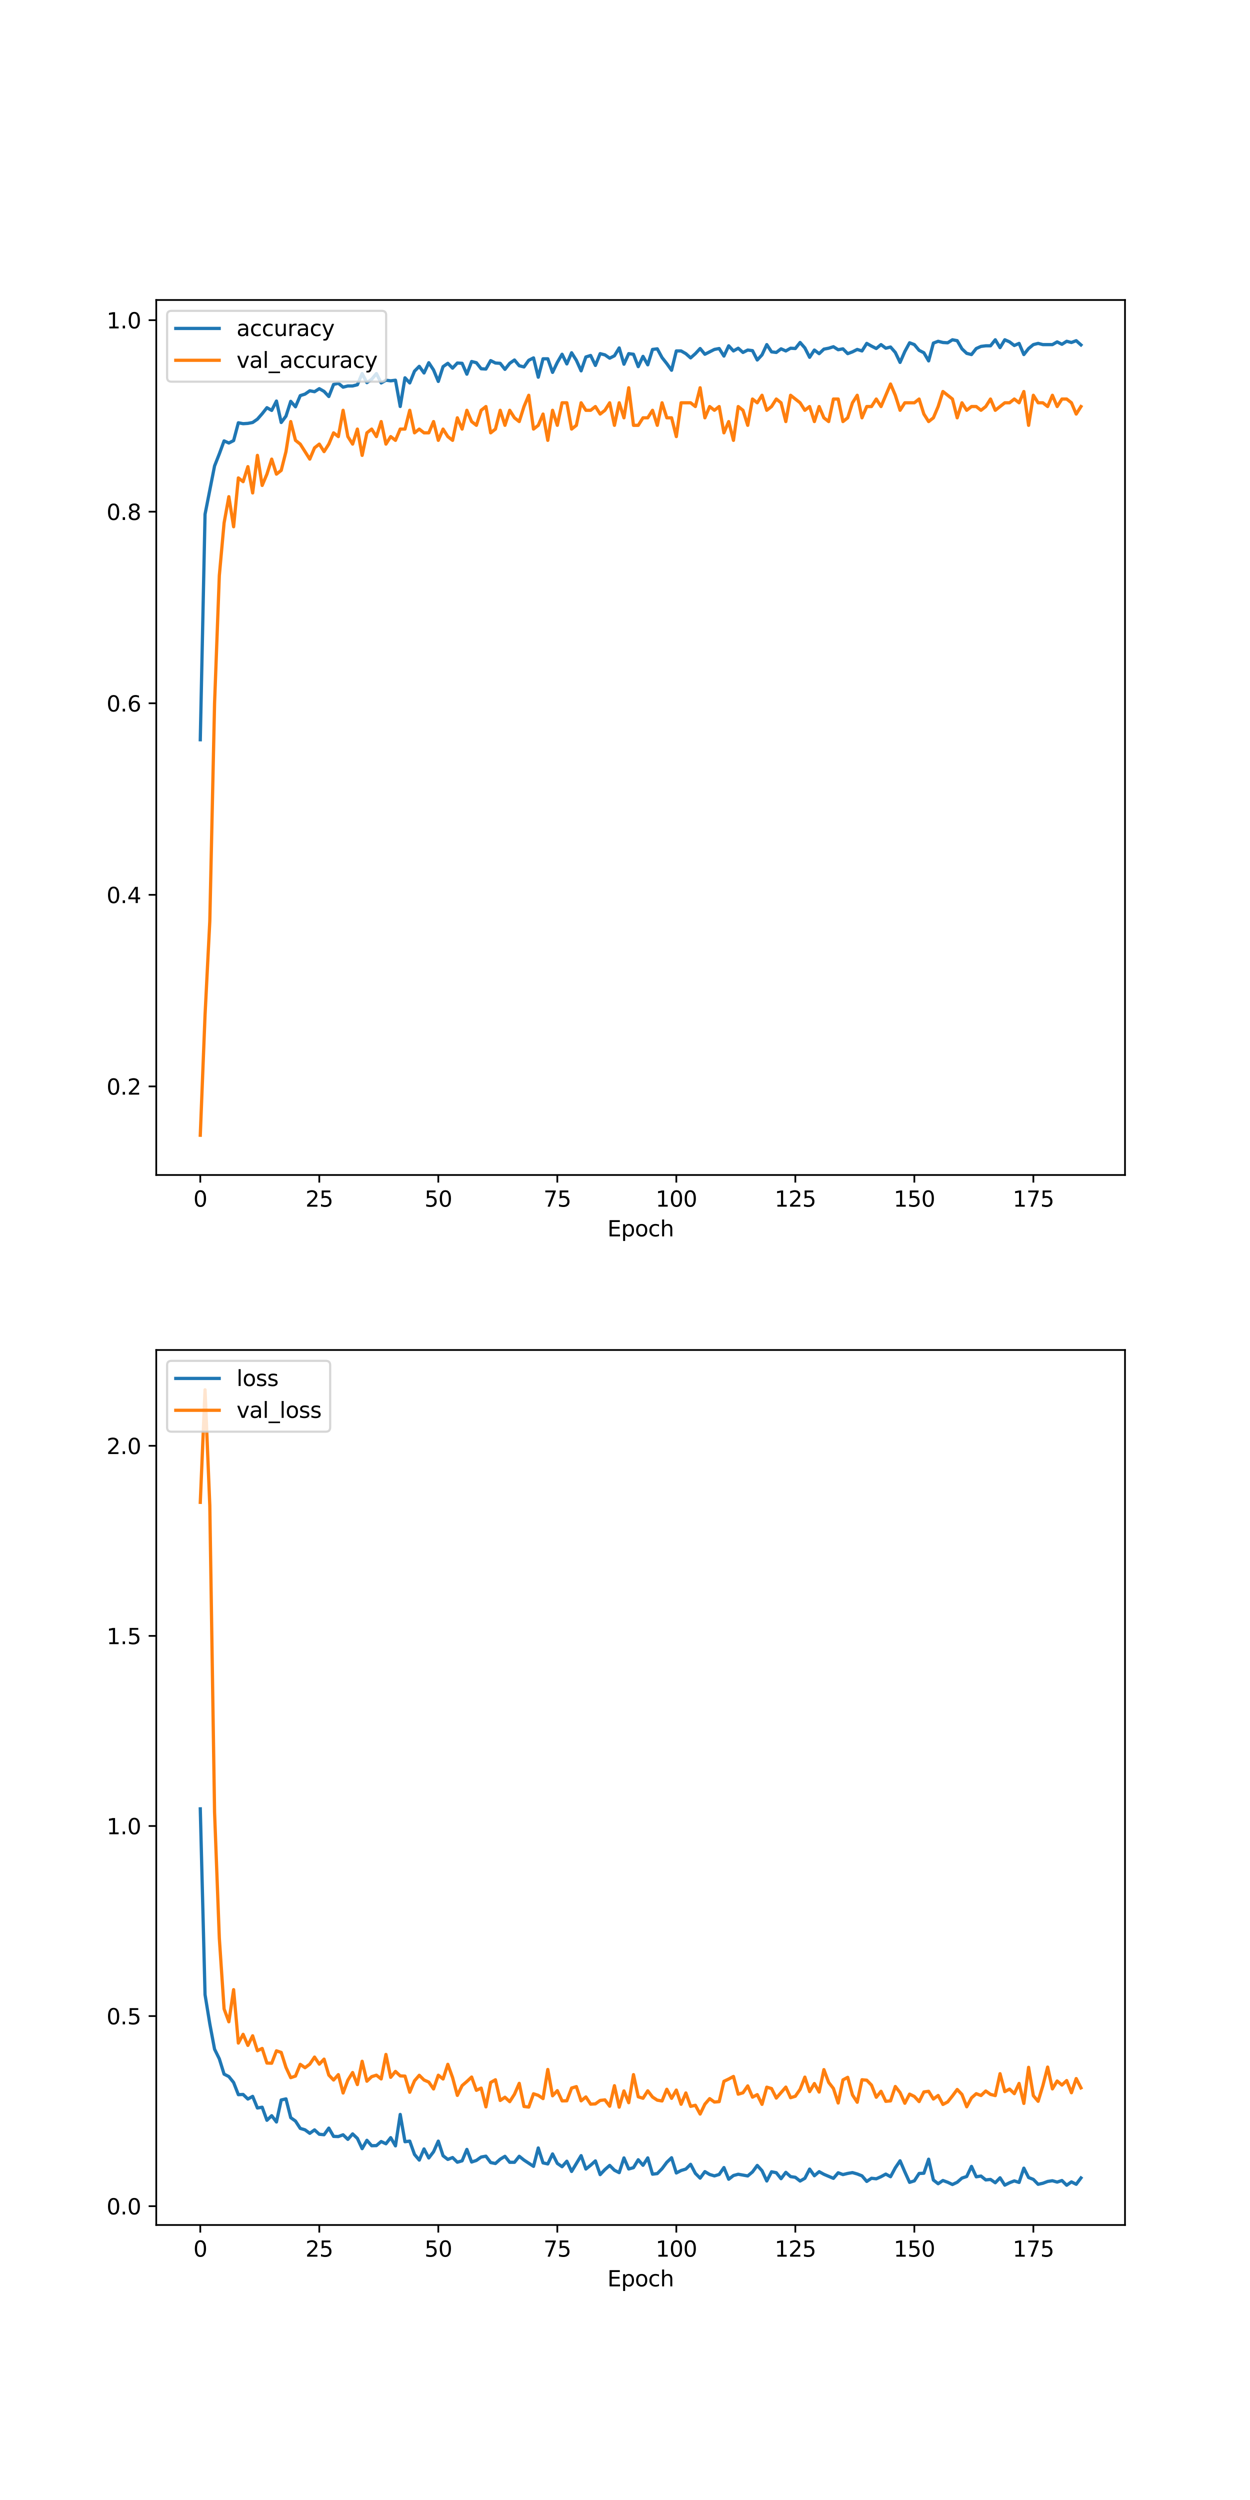 <?xml version="1.0" encoding="utf-8" standalone="no"?>
<!DOCTYPE svg PUBLIC "-//W3C//DTD SVG 1.1//EN"
  "http://www.w3.org/Graphics/SVG/1.1/DTD/svg11.dtd">
<svg xmlns:xlink="http://www.w3.org/1999/xlink" width="576pt" height="1152pt" viewBox="0 0 576 1152" xmlns="http://www.w3.org/2000/svg" version="1.1">
 <defs>
  <style type="text/css">*{stroke-linejoin: round; stroke-linecap: butt}</style>
 </defs>
 <g id="figure_1">
  <g id="patch_1">
   <path d="M 0 1152 
L 576 1152 
L 576 0 
L 0 0 
z
" style="fill: #ffffff"/>
  </g>
  <g id="axes_1">
   <g id="patch_2">
    <path d="M 72 541.44 
L 518.4 541.44 
L 518.4 138.24 
L 72 138.24 
z
" style="fill: #ffffff"/>
   </g>
   <g id="matplotlib.axis_1">
    <g id="xtick_1">
     <g id="line2d_1">
      <defs>
       <path id="m934ebf0b59" d="M 0 0 
L 0 3.5 
" style="stroke: #000000; stroke-width: 0.8"/>
      </defs>
      <g>
       <use xlink:href="#m934ebf0b59" x="92.291" y="541.44" style="stroke: #000000; stroke-width: 0.8"/>
      </g>
     </g>
     <g id="text_1">
      <!-- 0 -->
      <g transform="translate(89.11 556.038) scale(0.1 -0.1)">
       <defs>
        <path id="DejaVuSans-30" d="M 2034 4250 
Q 1547 4250 1301 3770 
Q 1056 3291 1056 2328 
Q 1056 1369 1301 889 
Q 1547 409 2034 409 
Q 2525 409 2770 889 
Q 3016 1369 3016 2328 
Q 3016 3291 2770 3770 
Q 2525 4250 2034 4250 
z
M 2034 4750 
Q 2819 4750 3233 4129 
Q 3647 3509 3647 2328 
Q 3647 1150 3233 529 
Q 2819 -91 2034 -91 
Q 1250 -91 836 529 
Q 422 1150 422 2328 
Q 422 3509 836 4129 
Q 1250 4750 2034 4750 
z
" transform="scale(0.016)"/>
       </defs>
       <use xlink:href="#DejaVuSans-30"/>
      </g>
     </g>
    </g>
    <g id="xtick_2">
     <g id="line2d_2">
      <g>
       <use xlink:href="#m934ebf0b59" x="147.131" y="541.44" style="stroke: #000000; stroke-width: 0.8"/>
      </g>
     </g>
     <g id="text_2">
      <!-- 25 -->
      <g transform="translate(140.769 556.038) scale(0.1 -0.1)">
       <defs>
        <path id="DejaVuSans-32" d="M 1228 531 
L 3431 531 
L 3431 0 
L 469 0 
L 469 531 
Q 828 903 1448 1529 
Q 2069 2156 2228 2338 
Q 2531 2678 2651 2914 
Q 2772 3150 2772 3378 
Q 2772 3750 2511 3984 
Q 2250 4219 1831 4219 
Q 1534 4219 1204 4116 
Q 875 4013 500 3803 
L 500 4441 
Q 881 4594 1212 4672 
Q 1544 4750 1819 4750 
Q 2544 4750 2975 4387 
Q 3406 4025 3406 3419 
Q 3406 3131 3298 2873 
Q 3191 2616 2906 2266 
Q 2828 2175 2409 1742 
Q 1991 1309 1228 531 
z
" transform="scale(0.016)"/>
        <path id="DejaVuSans-35" d="M 691 4666 
L 3169 4666 
L 3169 4134 
L 1269 4134 
L 1269 2991 
Q 1406 3038 1543 3061 
Q 1681 3084 1819 3084 
Q 2600 3084 3056 2656 
Q 3513 2228 3513 1497 
Q 3513 744 3044 326 
Q 2575 -91 1722 -91 
Q 1428 -91 1123 -41 
Q 819 9 494 109 
L 494 744 
Q 775 591 1075 516 
Q 1375 441 1709 441 
Q 2250 441 2565 725 
Q 2881 1009 2881 1497 
Q 2881 1984 2565 2268 
Q 2250 2553 1709 2553 
Q 1456 2553 1204 2497 
Q 953 2441 691 2322 
L 691 4666 
z
" transform="scale(0.016)"/>
       </defs>
       <use xlink:href="#DejaVuSans-32"/>
       <use xlink:href="#DejaVuSans-35" x="63.623"/>
      </g>
     </g>
    </g>
    <g id="xtick_3">
     <g id="line2d_3">
      <g>
       <use xlink:href="#m934ebf0b59" x="201.971" y="541.44" style="stroke: #000000; stroke-width: 0.8"/>
      </g>
     </g>
     <g id="text_3">
      <!-- 50 -->
      <g transform="translate(195.609 556.038) scale(0.1 -0.1)">
       <use xlink:href="#DejaVuSans-35"/>
       <use xlink:href="#DejaVuSans-30" x="63.623"/>
      </g>
     </g>
    </g>
    <g id="xtick_4">
     <g id="line2d_4">
      <g>
       <use xlink:href="#m934ebf0b59" x="256.812" y="541.44" style="stroke: #000000; stroke-width: 0.8"/>
      </g>
     </g>
     <g id="text_4">
      <!-- 75 -->
      <g transform="translate(250.449 556.038) scale(0.1 -0.1)">
       <defs>
        <path id="DejaVuSans-37" d="M 525 4666 
L 3525 4666 
L 3525 4397 
L 1831 0 
L 1172 0 
L 2766 4134 
L 525 4134 
L 525 4666 
z
" transform="scale(0.016)"/>
       </defs>
       <use xlink:href="#DejaVuSans-37"/>
       <use xlink:href="#DejaVuSans-35" x="63.623"/>
      </g>
     </g>
    </g>
    <g id="xtick_5">
     <g id="line2d_5">
      <g>
       <use xlink:href="#m934ebf0b59" x="311.652" y="541.44" style="stroke: #000000; stroke-width: 0.8"/>
      </g>
     </g>
     <g id="text_5">
      <!-- 100 -->
      <g transform="translate(302.108 556.038) scale(0.1 -0.1)">
       <defs>
        <path id="DejaVuSans-31" d="M 794 531 
L 1825 531 
L 1825 4091 
L 703 3866 
L 703 4441 
L 1819 4666 
L 2450 4666 
L 2450 531 
L 3481 531 
L 3481 0 
L 794 0 
L 794 531 
z
" transform="scale(0.016)"/>
       </defs>
       <use xlink:href="#DejaVuSans-31"/>
       <use xlink:href="#DejaVuSans-30" x="63.623"/>
       <use xlink:href="#DejaVuSans-30" x="127.246"/>
      </g>
     </g>
    </g>
    <g id="xtick_6">
     <g id="line2d_6">
      <g>
       <use xlink:href="#m934ebf0b59" x="366.492" y="541.44" style="stroke: #000000; stroke-width: 0.8"/>
      </g>
     </g>
     <g id="text_6">
      <!-- 125 -->
      <g transform="translate(356.949 556.038) scale(0.1 -0.1)">
       <use xlink:href="#DejaVuSans-31"/>
       <use xlink:href="#DejaVuSans-32" x="63.623"/>
       <use xlink:href="#DejaVuSans-35" x="127.246"/>
      </g>
     </g>
    </g>
    <g id="xtick_7">
     <g id="line2d_7">
      <g>
       <use xlink:href="#m934ebf0b59" x="421.333" y="541.44" style="stroke: #000000; stroke-width: 0.8"/>
      </g>
     </g>
     <g id="text_7">
      <!-- 150 -->
      <g transform="translate(411.789 556.038) scale(0.1 -0.1)">
       <use xlink:href="#DejaVuSans-31"/>
       <use xlink:href="#DejaVuSans-35" x="63.623"/>
       <use xlink:href="#DejaVuSans-30" x="127.246"/>
      </g>
     </g>
    </g>
    <g id="xtick_8">
     <g id="line2d_8">
      <g>
       <use xlink:href="#m934ebf0b59" x="476.173" y="541.44" style="stroke: #000000; stroke-width: 0.8"/>
      </g>
     </g>
     <g id="text_8">
      <!-- 175 -->
      <g transform="translate(466.629 556.038) scale(0.1 -0.1)">
       <use xlink:href="#DejaVuSans-31"/>
       <use xlink:href="#DejaVuSans-37" x="63.623"/>
       <use xlink:href="#DejaVuSans-35" x="127.246"/>
      </g>
     </g>
    </g>
    <g id="text_9">
     <!-- Epoch -->
     <g transform="translate(279.889 569.717) scale(0.1 -0.1)">
      <defs>
       <path id="DejaVuSans-45" d="M 628 4666 
L 3578 4666 
L 3578 4134 
L 1259 4134 
L 1259 2753 
L 3481 2753 
L 3481 2222 
L 1259 2222 
L 1259 531 
L 3634 531 
L 3634 0 
L 628 0 
L 628 4666 
z
" transform="scale(0.016)"/>
       <path id="DejaVuSans-70" d="M 1159 525 
L 1159 -1331 
L 581 -1331 
L 581 3500 
L 1159 3500 
L 1159 2969 
Q 1341 3281 1617 3432 
Q 1894 3584 2278 3584 
Q 2916 3584 3314 3078 
Q 3713 2572 3713 1747 
Q 3713 922 3314 415 
Q 2916 -91 2278 -91 
Q 1894 -91 1617 61 
Q 1341 213 1159 525 
z
M 3116 1747 
Q 3116 2381 2855 2742 
Q 2594 3103 2138 3103 
Q 1681 3103 1420 2742 
Q 1159 2381 1159 1747 
Q 1159 1113 1420 752 
Q 1681 391 2138 391 
Q 2594 391 2855 752 
Q 3116 1113 3116 1747 
z
" transform="scale(0.016)"/>
       <path id="DejaVuSans-6f" d="M 1959 3097 
Q 1497 3097 1228 2736 
Q 959 2375 959 1747 
Q 959 1119 1226 758 
Q 1494 397 1959 397 
Q 2419 397 2687 759 
Q 2956 1122 2956 1747 
Q 2956 2369 2687 2733 
Q 2419 3097 1959 3097 
z
M 1959 3584 
Q 2709 3584 3137 3096 
Q 3566 2609 3566 1747 
Q 3566 888 3137 398 
Q 2709 -91 1959 -91 
Q 1206 -91 779 398 
Q 353 888 353 1747 
Q 353 2609 779 3096 
Q 1206 3584 1959 3584 
z
" transform="scale(0.016)"/>
       <path id="DejaVuSans-63" d="M 3122 3366 
L 3122 2828 
Q 2878 2963 2633 3030 
Q 2388 3097 2138 3097 
Q 1578 3097 1268 2742 
Q 959 2388 959 1747 
Q 959 1106 1268 751 
Q 1578 397 2138 397 
Q 2388 397 2633 464 
Q 2878 531 3122 666 
L 3122 134 
Q 2881 22 2623 -34 
Q 2366 -91 2075 -91 
Q 1284 -91 818 406 
Q 353 903 353 1747 
Q 353 2603 823 3093 
Q 1294 3584 2113 3584 
Q 2378 3584 2631 3529 
Q 2884 3475 3122 3366 
z
" transform="scale(0.016)"/>
       <path id="DejaVuSans-68" d="M 3513 2113 
L 3513 0 
L 2938 0 
L 2938 2094 
Q 2938 2591 2744 2837 
Q 2550 3084 2163 3084 
Q 1697 3084 1428 2787 
Q 1159 2491 1159 1978 
L 1159 0 
L 581 0 
L 581 4863 
L 1159 4863 
L 1159 2956 
Q 1366 3272 1645 3428 
Q 1925 3584 2291 3584 
Q 2894 3584 3203 3211 
Q 3513 2838 3513 2113 
z
" transform="scale(0.016)"/>
      </defs>
      <use xlink:href="#DejaVuSans-45"/>
      <use xlink:href="#DejaVuSans-70" x="63.184"/>
      <use xlink:href="#DejaVuSans-6f" x="126.66"/>
      <use xlink:href="#DejaVuSans-63" x="187.842"/>
      <use xlink:href="#DejaVuSans-68" x="242.822"/>
     </g>
    </g>
   </g>
   <g id="matplotlib.axis_2">
    <g id="ytick_1">
     <g id="line2d_9">
      <defs>
       <path id="m6560b2ba08" d="M 0 0 
L -3.5 0 
" style="stroke: #000000; stroke-width: 0.8"/>
      </defs>
      <g>
       <use xlink:href="#m6560b2ba08" x="72" y="500.612" style="stroke: #000000; stroke-width: 0.8"/>
      </g>
     </g>
     <g id="text_10">
      <!-- 0.2 -->
      <g transform="translate(49.097 504.411) scale(0.1 -0.1)">
       <defs>
        <path id="DejaVuSans-2e" d="M 684 794 
L 1344 794 
L 1344 0 
L 684 0 
L 684 794 
z
" transform="scale(0.016)"/>
       </defs>
       <use xlink:href="#DejaVuSans-30"/>
       <use xlink:href="#DejaVuSans-2e" x="63.623"/>
       <use xlink:href="#DejaVuSans-32" x="95.41"/>
      </g>
     </g>
    </g>
    <g id="ytick_2">
     <g id="line2d_10">
      <g>
       <use xlink:href="#m6560b2ba08" x="72" y="412.341" style="stroke: #000000; stroke-width: 0.8"/>
      </g>
     </g>
     <g id="text_11">
      <!-- 0.4 -->
      <g transform="translate(49.097 416.14) scale(0.1 -0.1)">
       <defs>
        <path id="DejaVuSans-34" d="M 2419 4116 
L 825 1625 
L 2419 1625 
L 2419 4116 
z
M 2253 4666 
L 3047 4666 
L 3047 1625 
L 3713 1625 
L 3713 1100 
L 3047 1100 
L 3047 0 
L 2419 0 
L 2419 1100 
L 313 1100 
L 313 1709 
L 2253 4666 
z
" transform="scale(0.016)"/>
       </defs>
       <use xlink:href="#DejaVuSans-30"/>
       <use xlink:href="#DejaVuSans-2e" x="63.623"/>
       <use xlink:href="#DejaVuSans-34" x="95.41"/>
      </g>
     </g>
    </g>
    <g id="ytick_3">
     <g id="line2d_11">
      <g>
       <use xlink:href="#m6560b2ba08" x="72" y="324.069" style="stroke: #000000; stroke-width: 0.8"/>
      </g>
     </g>
     <g id="text_12">
      <!-- 0.6 -->
      <g transform="translate(49.097 327.868) scale(0.1 -0.1)">
       <defs>
        <path id="DejaVuSans-36" d="M 2113 2584 
Q 1688 2584 1439 2293 
Q 1191 2003 1191 1497 
Q 1191 994 1439 701 
Q 1688 409 2113 409 
Q 2538 409 2786 701 
Q 3034 994 3034 1497 
Q 3034 2003 2786 2293 
Q 2538 2584 2113 2584 
z
M 3366 4563 
L 3366 3988 
Q 3128 4100 2886 4159 
Q 2644 4219 2406 4219 
Q 1781 4219 1451 3797 
Q 1122 3375 1075 2522 
Q 1259 2794 1537 2939 
Q 1816 3084 2150 3084 
Q 2853 3084 3261 2657 
Q 3669 2231 3669 1497 
Q 3669 778 3244 343 
Q 2819 -91 2113 -91 
Q 1303 -91 875 529 
Q 447 1150 447 2328 
Q 447 3434 972 4092 
Q 1497 4750 2381 4750 
Q 2619 4750 2861 4703 
Q 3103 4656 3366 4563 
z
" transform="scale(0.016)"/>
       </defs>
       <use xlink:href="#DejaVuSans-30"/>
       <use xlink:href="#DejaVuSans-2e" x="63.623"/>
       <use xlink:href="#DejaVuSans-36" x="95.41"/>
      </g>
     </g>
    </g>
    <g id="ytick_4">
     <g id="line2d_12">
      <g>
       <use xlink:href="#m6560b2ba08" x="72" y="235.797" style="stroke: #000000; stroke-width: 0.8"/>
      </g>
     </g>
     <g id="text_13">
      <!-- 0.8 -->
      <g transform="translate(49.097 239.597) scale(0.1 -0.1)">
       <defs>
        <path id="DejaVuSans-38" d="M 2034 2216 
Q 1584 2216 1326 1975 
Q 1069 1734 1069 1313 
Q 1069 891 1326 650 
Q 1584 409 2034 409 
Q 2484 409 2743 651 
Q 3003 894 3003 1313 
Q 3003 1734 2745 1975 
Q 2488 2216 2034 2216 
z
M 1403 2484 
Q 997 2584 770 2862 
Q 544 3141 544 3541 
Q 544 4100 942 4425 
Q 1341 4750 2034 4750 
Q 2731 4750 3128 4425 
Q 3525 4100 3525 3541 
Q 3525 3141 3298 2862 
Q 3072 2584 2669 2484 
Q 3125 2378 3379 2068 
Q 3634 1759 3634 1313 
Q 3634 634 3220 271 
Q 2806 -91 2034 -91 
Q 1263 -91 848 271 
Q 434 634 434 1313 
Q 434 1759 690 2068 
Q 947 2378 1403 2484 
z
M 1172 3481 
Q 1172 3119 1398 2916 
Q 1625 2713 2034 2713 
Q 2441 2713 2670 2916 
Q 2900 3119 2900 3481 
Q 2900 3844 2670 4047 
Q 2441 4250 2034 4250 
Q 1625 4250 1398 4047 
Q 1172 3844 1172 3481 
z
" transform="scale(0.016)"/>
       </defs>
       <use xlink:href="#DejaVuSans-30"/>
       <use xlink:href="#DejaVuSans-2e" x="63.623"/>
       <use xlink:href="#DejaVuSans-38" x="95.41"/>
      </g>
     </g>
    </g>
    <g id="ytick_5">
     <g id="line2d_13">
      <g>
       <use xlink:href="#m6560b2ba08" x="72" y="147.526" style="stroke: #000000; stroke-width: 0.8"/>
      </g>
     </g>
     <g id="text_14">
      <!-- 1.0 -->
      <g transform="translate(49.097 151.325) scale(0.1 -0.1)">
       <use xlink:href="#DejaVuSans-31"/>
       <use xlink:href="#DejaVuSans-2e" x="63.623"/>
       <use xlink:href="#DejaVuSans-30" x="95.41"/>
      </g>
     </g>
    </g>
   </g>
   <g id="line2d_14">
    <path d="M 92.291 340.872 
L 94.485 236.966 
L 98.872 214.71 
L 101.065 209.146 
L 103.259 203.165 
L 105.453 204.139 
L 107.646 203.026 
L 109.84 194.819 
L 112.033 195.236 
L 114.227 195.097 
L 116.421 194.68 
L 118.614 193.15 
L 120.808 190.646 
L 123.001 187.864 
L 125.195 189.116 
L 127.389 184.804 
L 129.582 194.68 
L 131.776 191.759 
L 133.97 184.943 
L 136.163 187.447 
L 138.357 182.3 
L 140.55 181.605 
L 142.744 180.075 
L 144.938 180.492 
L 147.131 179.101 
L 149.325 180.353 
L 151.518 182.718 
L 153.712 177.154 
L 155.906 176.597 
L 158.099 178.406 
L 160.293 177.849 
L 162.486 177.849 
L 164.68 177.293 
L 166.874 172.146 
L 169.067 176.319 
L 171.261 174.789 
L 173.455 172.146 
L 175.648 176.458 
L 177.842 175.206 
L 180.035 175.485 
L 182.229 175.206 
L 184.423 187.308 
L 186.616 174.094 
L 188.81 176.458 
L 191.003 171.033 
L 193.197 168.808 
L 195.391 171.868 
L 197.584 167.139 
L 199.778 170.477 
L 201.971 175.763 
L 204.165 168.947 
L 206.359 167.417 
L 208.552 169.642 
L 210.746 167.278 
L 212.94 167.417 
L 215.133 172.424 
L 217.327 166.582 
L 219.52 167.139 
L 221.714 169.921 
L 223.908 170.06 
L 226.101 166.165 
L 228.295 167.278 
L 230.488 167.417 
L 232.682 170.199 
L 234.876 167.417 
L 237.069 165.887 
L 239.263 168.53 
L 241.457 169.086 
L 243.65 166.026 
L 245.844 164.913 
L 248.037 173.815 
L 250.231 165.33 
L 252.425 165.33 
L 254.618 171.59 
L 256.812 167 
L 259.005 163.244 
L 261.199 167.695 
L 263.393 162.548 
L 265.586 166.026 
L 267.78 170.894 
L 269.973 164.496 
L 272.167 163.8 
L 274.361 168.391 
L 276.554 162.966 
L 278.748 163.522 
L 280.942 165.052 
L 283.135 163.939 
L 285.329 160.323 
L 287.522 167.834 
L 289.716 162.966 
L 291.91 163.244 
L 294.103 168.947 
L 296.297 164.218 
L 298.49 168.112 
L 300.684 161.018 
L 302.878 160.74 
L 305.071 164.774 
L 307.265 167.556 
L 309.458 170.616 
L 311.652 161.714 
L 313.846 161.714 
L 316.039 162.966 
L 318.233 164.913 
L 320.427 162.966 
L 322.62 160.601 
L 324.814 163.244 
L 329.201 161.018 
L 331.395 160.601 
L 333.588 164.079 
L 335.782 159.349 
L 337.975 161.714 
L 340.169 160.462 
L 342.363 162.409 
L 344.556 161.297 
L 346.75 161.575 
L 348.943 165.887 
L 351.137 163.522 
L 353.331 158.793 
L 355.524 162.131 
L 357.718 162.409 
L 359.912 160.74 
L 362.105 161.714 
L 364.299 160.462 
L 366.492 160.601 
L 368.686 157.819 
L 370.88 160.323 
L 373.073 164.635 
L 375.267 161.297 
L 377.46 162.966 
L 379.654 160.879 
L 381.848 160.462 
L 384.041 159.767 
L 386.235 161.157 
L 388.429 160.74 
L 390.622 162.966 
L 392.816 162.131 
L 395.009 161.018 
L 397.203 161.714 
L 399.397 158.236 
L 401.59 159.488 
L 403.784 160.601 
L 405.977 158.793 
L 408.171 160.462 
L 410.365 159.906 
L 412.558 162.409 
L 414.752 167 
L 416.945 161.992 
L 419.139 157.958 
L 421.333 158.793 
L 423.526 161.436 
L 425.72 162.548 
L 427.914 166.304 
L 430.107 158.097 
L 432.301 157.263 
L 434.494 157.819 
L 436.688 157.958 
L 438.882 156.567 
L 441.075 156.985 
L 443.269 160.74 
L 445.462 162.827 
L 447.656 163.383 
L 449.85 160.601 
L 452.043 159.627 
L 454.237 159.349 
L 456.43 159.349 
L 458.624 156.567 
L 460.818 160.184 
L 463.011 156.567 
L 465.205 157.541 
L 467.399 159.21 
L 469.592 158.236 
L 471.786 163.383 
L 473.979 160.601 
L 476.173 158.793 
L 478.367 158.236 
L 480.56 158.793 
L 484.947 158.793 
L 487.141 157.541 
L 489.335 158.654 
L 491.528 157.263 
L 493.722 157.819 
L 495.915 156.985 
L 498.109 158.932 
L 498.109 158.932 
" clip-path="url(#p5fb52507ec)" style="fill: none; stroke: #1f77b4; stroke-width: 1.5; stroke-linecap: square"/>
   </g>
   <g id="line2d_15">
    <path d="M 92.291 523.113 
L 94.485 467.727 
L 96.678 424.456 
L 98.872 324.069 
L 101.065 265.221 
L 103.259 240.99 
L 105.453 228.874 
L 107.646 242.721 
L 109.84 220.22 
L 112.033 221.951 
L 114.227 215.028 
L 116.421 227.143 
L 118.614 209.835 
L 120.808 223.682 
L 123.001 218.489 
L 125.195 211.566 
L 127.389 218.489 
L 129.582 216.758 
L 131.776 208.104 
L 133.97 194.258 
L 136.163 202.912 
L 138.357 204.643 
L 142.744 211.566 
L 144.938 206.374 
L 147.131 204.643 
L 149.325 208.104 
L 151.518 204.643 
L 153.712 199.45 
L 155.906 201.181 
L 158.099 189.065 
L 160.293 201.181 
L 162.486 204.643 
L 164.68 197.72 
L 166.874 209.835 
L 169.067 199.45 
L 171.261 197.72 
L 173.455 201.181 
L 175.648 194.258 
L 177.842 204.643 
L 180.035 201.181 
L 182.229 202.912 
L 184.423 197.72 
L 186.616 197.72 
L 188.81 189.065 
L 191.003 199.45 
L 193.197 197.72 
L 195.391 199.45 
L 197.584 199.45 
L 199.778 194.258 
L 201.971 202.912 
L 204.165 197.72 
L 206.359 201.181 
L 208.552 202.912 
L 210.746 192.527 
L 212.94 197.72 
L 215.133 189.065 
L 217.327 194.258 
L 219.52 195.989 
L 221.714 189.065 
L 223.908 187.335 
L 226.101 199.45 
L 228.295 197.72 
L 230.488 189.065 
L 232.682 195.989 
L 234.876 189.065 
L 237.069 192.527 
L 239.263 194.258 
L 241.457 187.335 
L 243.65 182.142 
L 245.844 197.72 
L 248.037 195.989 
L 250.231 190.796 
L 252.425 202.912 
L 254.618 189.065 
L 256.812 195.989 
L 259.005 185.604 
L 261.199 185.604 
L 263.393 197.72 
L 265.586 195.989 
L 267.78 185.604 
L 269.973 189.065 
L 272.167 189.065 
L 274.361 187.335 
L 276.554 190.796 
L 278.748 189.065 
L 280.942 185.604 
L 283.135 195.989 
L 285.329 185.604 
L 287.522 192.527 
L 289.716 178.681 
L 291.91 195.989 
L 294.103 195.989 
L 296.297 192.527 
L 298.49 192.527 
L 300.684 189.065 
L 302.878 195.989 
L 305.071 185.604 
L 307.265 192.527 
L 309.458 192.527 
L 311.652 201.181 
L 313.846 185.604 
L 318.233 185.604 
L 320.427 187.335 
L 322.62 178.681 
L 324.814 192.527 
L 327.007 187.335 
L 329.201 189.065 
L 331.395 187.335 
L 333.588 199.45 
L 335.782 194.258 
L 337.975 202.912 
L 340.169 187.335 
L 342.363 189.065 
L 344.556 195.989 
L 346.75 183.873 
L 348.943 185.604 
L 351.137 182.142 
L 353.331 189.065 
L 355.524 187.335 
L 357.718 183.873 
L 359.912 185.604 
L 362.105 194.258 
L 364.299 182.142 
L 368.686 185.604 
L 370.88 189.065 
L 373.073 187.335 
L 375.267 194.258 
L 377.46 187.335 
L 379.654 192.527 
L 381.848 194.258 
L 384.041 183.873 
L 386.235 183.873 
L 388.429 194.258 
L 390.622 192.527 
L 392.816 185.604 
L 395.009 182.142 
L 397.203 192.527 
L 399.397 187.335 
L 401.59 187.335 
L 403.784 183.873 
L 405.977 187.335 
L 410.365 176.95 
L 412.558 182.142 
L 414.752 189.065 
L 416.945 185.604 
L 421.333 185.604 
L 423.526 183.873 
L 425.72 190.796 
L 427.914 194.258 
L 430.107 192.527 
L 432.301 187.335 
L 434.494 180.411 
L 438.882 183.873 
L 441.075 192.527 
L 443.269 185.604 
L 445.462 189.065 
L 447.656 187.335 
L 449.85 187.335 
L 452.043 189.065 
L 454.237 187.335 
L 456.43 183.873 
L 458.624 189.065 
L 463.011 185.604 
L 465.205 185.604 
L 467.399 183.873 
L 469.592 185.604 
L 471.786 180.411 
L 473.979 195.989 
L 476.173 182.142 
L 478.367 185.604 
L 480.56 185.604 
L 482.754 187.335 
L 484.947 182.142 
L 487.141 187.335 
L 489.335 183.873 
L 491.528 183.873 
L 493.722 185.604 
L 495.915 190.796 
L 498.109 187.335 
L 498.109 187.335 
" clip-path="url(#p5fb52507ec)" style="fill: none; stroke: #ff7f0e; stroke-width: 1.5; stroke-linecap: square"/>
   </g>
   <g id="patch_3">
    <path d="M 72 541.44 
L 72 138.24 
" style="fill: none; stroke: #000000; stroke-width: 0.8; stroke-linejoin: miter; stroke-linecap: square"/>
   </g>
   <g id="patch_4">
    <path d="M 518.4 541.44 
L 518.4 138.24 
" style="fill: none; stroke: #000000; stroke-width: 0.8; stroke-linejoin: miter; stroke-linecap: square"/>
   </g>
   <g id="patch_5">
    <path d="M 72 541.44 
L 518.4 541.44 
" style="fill: none; stroke: #000000; stroke-width: 0.8; stroke-linejoin: miter; stroke-linecap: square"/>
   </g>
   <g id="patch_6">
    <path d="M 72 138.24 
L 518.4 138.24 
" style="fill: none; stroke: #000000; stroke-width: 0.8; stroke-linejoin: miter; stroke-linecap: square"/>
   </g>
   <g id="legend_1">
    <g id="patch_7">
     <path d="M 79 175.874 
L 175.944 175.874 
Q 177.944 175.874 177.944 173.874 
L 177.944 145.24 
Q 177.944 143.24 175.944 143.24 
L 79 143.24 
Q 77 143.24 77 145.24 
L 77 173.874 
Q 77 175.874 79 175.874 
z
" style="fill: #ffffff; opacity: 0.8; stroke: #cccccc; stroke-linejoin: miter"/>
    </g>
    <g id="line2d_16">
     <path d="M 81 151.338 
L 91 151.338 
L 101 151.338 
" style="fill: none; stroke: #1f77b4; stroke-width: 1.5; stroke-linecap: square"/>
    </g>
    <g id="text_15">
     <!-- accuracy -->
     <g transform="translate(109 154.838) scale(0.1 -0.1)">
      <defs>
       <path id="DejaVuSans-61" d="M 2194 1759 
Q 1497 1759 1228 1600 
Q 959 1441 959 1056 
Q 959 750 1161 570 
Q 1363 391 1709 391 
Q 2188 391 2477 730 
Q 2766 1069 2766 1631 
L 2766 1759 
L 2194 1759 
z
M 3341 1997 
L 3341 0 
L 2766 0 
L 2766 531 
Q 2569 213 2275 61 
Q 1981 -91 1556 -91 
Q 1019 -91 701 211 
Q 384 513 384 1019 
Q 384 1609 779 1909 
Q 1175 2209 1959 2209 
L 2766 2209 
L 2766 2266 
Q 2766 2663 2505 2880 
Q 2244 3097 1772 3097 
Q 1472 3097 1187 3025 
Q 903 2953 641 2809 
L 641 3341 
Q 956 3463 1253 3523 
Q 1550 3584 1831 3584 
Q 2591 3584 2966 3190 
Q 3341 2797 3341 1997 
z
" transform="scale(0.016)"/>
       <path id="DejaVuSans-75" d="M 544 1381 
L 544 3500 
L 1119 3500 
L 1119 1403 
Q 1119 906 1312 657 
Q 1506 409 1894 409 
Q 2359 409 2629 706 
Q 2900 1003 2900 1516 
L 2900 3500 
L 3475 3500 
L 3475 0 
L 2900 0 
L 2900 538 
Q 2691 219 2414 64 
Q 2138 -91 1772 -91 
Q 1169 -91 856 284 
Q 544 659 544 1381 
z
M 1991 3584 
L 1991 3584 
z
" transform="scale(0.016)"/>
       <path id="DejaVuSans-72" d="M 2631 2963 
Q 2534 3019 2420 3045 
Q 2306 3072 2169 3072 
Q 1681 3072 1420 2755 
Q 1159 2438 1159 1844 
L 1159 0 
L 581 0 
L 581 3500 
L 1159 3500 
L 1159 2956 
Q 1341 3275 1631 3429 
Q 1922 3584 2338 3584 
Q 2397 3584 2469 3576 
Q 2541 3569 2628 3553 
L 2631 2963 
z
" transform="scale(0.016)"/>
       <path id="DejaVuSans-79" d="M 2059 -325 
Q 1816 -950 1584 -1140 
Q 1353 -1331 966 -1331 
L 506 -1331 
L 506 -850 
L 844 -850 
Q 1081 -850 1212 -737 
Q 1344 -625 1503 -206 
L 1606 56 
L 191 3500 
L 800 3500 
L 1894 763 
L 2988 3500 
L 3597 3500 
L 2059 -325 
z
" transform="scale(0.016)"/>
      </defs>
      <use xlink:href="#DejaVuSans-61"/>
      <use xlink:href="#DejaVuSans-63" x="61.279"/>
      <use xlink:href="#DejaVuSans-63" x="116.26"/>
      <use xlink:href="#DejaVuSans-75" x="171.24"/>
      <use xlink:href="#DejaVuSans-72" x="234.619"/>
      <use xlink:href="#DejaVuSans-61" x="275.732"/>
      <use xlink:href="#DejaVuSans-63" x="337.012"/>
      <use xlink:href="#DejaVuSans-79" x="391.992"/>
     </g>
    </g>
    <g id="line2d_17">
     <path d="M 81 166.017 
L 91 166.017 
L 101 166.017 
" style="fill: none; stroke: #ff7f0e; stroke-width: 1.5; stroke-linecap: square"/>
    </g>
    <g id="text_16">
     <!-- val_accuracy -->
     <g transform="translate(109 169.517) scale(0.1 -0.1)">
      <defs>
       <path id="DejaVuSans-76" d="M 191 3500 
L 800 3500 
L 1894 563 
L 2988 3500 
L 3597 3500 
L 2284 0 
L 1503 0 
L 191 3500 
z
" transform="scale(0.016)"/>
       <path id="DejaVuSans-6c" d="M 603 4863 
L 1178 4863 
L 1178 0 
L 603 0 
L 603 4863 
z
" transform="scale(0.016)"/>
       <path id="DejaVuSans-5f" d="M 3263 -1063 
L 3263 -1509 
L -63 -1509 
L -63 -1063 
L 3263 -1063 
z
" transform="scale(0.016)"/>
      </defs>
      <use xlink:href="#DejaVuSans-76"/>
      <use xlink:href="#DejaVuSans-61" x="59.18"/>
      <use xlink:href="#DejaVuSans-6c" x="120.459"/>
      <use xlink:href="#DejaVuSans-5f" x="148.242"/>
      <use xlink:href="#DejaVuSans-61" x="198.242"/>
      <use xlink:href="#DejaVuSans-63" x="259.521"/>
      <use xlink:href="#DejaVuSans-63" x="314.502"/>
      <use xlink:href="#DejaVuSans-75" x="369.482"/>
      <use xlink:href="#DejaVuSans-72" x="432.861"/>
      <use xlink:href="#DejaVuSans-61" x="473.975"/>
      <use xlink:href="#DejaVuSans-63" x="535.254"/>
      <use xlink:href="#DejaVuSans-79" x="590.234"/>
     </g>
    </g>
   </g>
  </g>
  <g id="axes_2">
   <g id="patch_8">
    <path d="M 72 1025.28 
L 518.4 1025.28 
L 518.4 622.08 
L 72 622.08 
z
" style="fill: #ffffff"/>
   </g>
   <g id="matplotlib.axis_3">
    <g id="xtick_9">
     <g id="line2d_18">
      <g>
       <use xlink:href="#m934ebf0b59" x="92.291" y="1025.28" style="stroke: #000000; stroke-width: 0.8"/>
      </g>
     </g>
     <g id="text_17">
      <!-- 0 -->
      <g transform="translate(89.11 1039.878) scale(0.1 -0.1)">
       <use xlink:href="#DejaVuSans-30"/>
      </g>
     </g>
    </g>
    <g id="xtick_10">
     <g id="line2d_19">
      <g>
       <use xlink:href="#m934ebf0b59" x="147.131" y="1025.28" style="stroke: #000000; stroke-width: 0.8"/>
      </g>
     </g>
     <g id="text_18">
      <!-- 25 -->
      <g transform="translate(140.769 1039.878) scale(0.1 -0.1)">
       <use xlink:href="#DejaVuSans-32"/>
       <use xlink:href="#DejaVuSans-35" x="63.623"/>
      </g>
     </g>
    </g>
    <g id="xtick_11">
     <g id="line2d_20">
      <g>
       <use xlink:href="#m934ebf0b59" x="201.971" y="1025.28" style="stroke: #000000; stroke-width: 0.8"/>
      </g>
     </g>
     <g id="text_19">
      <!-- 50 -->
      <g transform="translate(195.609 1039.878) scale(0.1 -0.1)">
       <use xlink:href="#DejaVuSans-35"/>
       <use xlink:href="#DejaVuSans-30" x="63.623"/>
      </g>
     </g>
    </g>
    <g id="xtick_12">
     <g id="line2d_21">
      <g>
       <use xlink:href="#m934ebf0b59" x="256.812" y="1025.28" style="stroke: #000000; stroke-width: 0.8"/>
      </g>
     </g>
     <g id="text_20">
      <!-- 75 -->
      <g transform="translate(250.449 1039.878) scale(0.1 -0.1)">
       <use xlink:href="#DejaVuSans-37"/>
       <use xlink:href="#DejaVuSans-35" x="63.623"/>
      </g>
     </g>
    </g>
    <g id="xtick_13">
     <g id="line2d_22">
      <g>
       <use xlink:href="#m934ebf0b59" x="311.652" y="1025.28" style="stroke: #000000; stroke-width: 0.8"/>
      </g>
     </g>
     <g id="text_21">
      <!-- 100 -->
      <g transform="translate(302.108 1039.878) scale(0.1 -0.1)">
       <use xlink:href="#DejaVuSans-31"/>
       <use xlink:href="#DejaVuSans-30" x="63.623"/>
       <use xlink:href="#DejaVuSans-30" x="127.246"/>
      </g>
     </g>
    </g>
    <g id="xtick_14">
     <g id="line2d_23">
      <g>
       <use xlink:href="#m934ebf0b59" x="366.492" y="1025.28" style="stroke: #000000; stroke-width: 0.8"/>
      </g>
     </g>
     <g id="text_22">
      <!-- 125 -->
      <g transform="translate(356.949 1039.878) scale(0.1 -0.1)">
       <use xlink:href="#DejaVuSans-31"/>
       <use xlink:href="#DejaVuSans-32" x="63.623"/>
       <use xlink:href="#DejaVuSans-35" x="127.246"/>
      </g>
     </g>
    </g>
    <g id="xtick_15">
     <g id="line2d_24">
      <g>
       <use xlink:href="#m934ebf0b59" x="421.333" y="1025.28" style="stroke: #000000; stroke-width: 0.8"/>
      </g>
     </g>
     <g id="text_23">
      <!-- 150 -->
      <g transform="translate(411.789 1039.878) scale(0.1 -0.1)">
       <use xlink:href="#DejaVuSans-31"/>
       <use xlink:href="#DejaVuSans-35" x="63.623"/>
       <use xlink:href="#DejaVuSans-30" x="127.246"/>
      </g>
     </g>
    </g>
    <g id="xtick_16">
     <g id="line2d_25">
      <g>
       <use xlink:href="#m934ebf0b59" x="476.173" y="1025.28" style="stroke: #000000; stroke-width: 0.8"/>
      </g>
     </g>
     <g id="text_24">
      <!-- 175 -->
      <g transform="translate(466.629 1039.878) scale(0.1 -0.1)">
       <use xlink:href="#DejaVuSans-31"/>
       <use xlink:href="#DejaVuSans-37" x="63.623"/>
       <use xlink:href="#DejaVuSans-35" x="127.246"/>
      </g>
     </g>
    </g>
    <g id="text_25">
     <!-- Epoch -->
     <g transform="translate(279.889 1053.557) scale(0.1 -0.1)">
      <use xlink:href="#DejaVuSans-45"/>
      <use xlink:href="#DejaVuSans-70" x="63.184"/>
      <use xlink:href="#DejaVuSans-6f" x="126.66"/>
      <use xlink:href="#DejaVuSans-63" x="187.842"/>
      <use xlink:href="#DejaVuSans-68" x="242.822"/>
     </g>
    </g>
   </g>
   <g id="matplotlib.axis_4">
    <g id="ytick_6">
     <g id="line2d_26">
      <g>
       <use xlink:href="#m6560b2ba08" x="72" y="1016.604" style="stroke: #000000; stroke-width: 0.8"/>
      </g>
     </g>
     <g id="text_26">
      <!-- 0.0 -->
      <g transform="translate(49.097 1020.403) scale(0.1 -0.1)">
       <use xlink:href="#DejaVuSans-30"/>
       <use xlink:href="#DejaVuSans-2e" x="63.623"/>
       <use xlink:href="#DejaVuSans-30" x="95.41"/>
      </g>
     </g>
    </g>
    <g id="ytick_7">
     <g id="line2d_27">
      <g>
       <use xlink:href="#m6560b2ba08" x="72" y="929.009" style="stroke: #000000; stroke-width: 0.8"/>
      </g>
     </g>
     <g id="text_27">
      <!-- 0.5 -->
      <g transform="translate(49.097 932.808) scale(0.1 -0.1)">
       <use xlink:href="#DejaVuSans-30"/>
       <use xlink:href="#DejaVuSans-2e" x="63.623"/>
       <use xlink:href="#DejaVuSans-35" x="95.41"/>
      </g>
     </g>
    </g>
    <g id="ytick_8">
     <g id="line2d_28">
      <g>
       <use xlink:href="#m6560b2ba08" x="72" y="841.415" style="stroke: #000000; stroke-width: 0.8"/>
      </g>
     </g>
     <g id="text_28">
      <!-- 1.0 -->
      <g transform="translate(49.097 845.214) scale(0.1 -0.1)">
       <use xlink:href="#DejaVuSans-31"/>
       <use xlink:href="#DejaVuSans-2e" x="63.623"/>
       <use xlink:href="#DejaVuSans-30" x="95.41"/>
      </g>
     </g>
    </g>
    <g id="ytick_9">
     <g id="line2d_29">
      <g>
       <use xlink:href="#m6560b2ba08" x="72" y="753.82" style="stroke: #000000; stroke-width: 0.8"/>
      </g>
     </g>
     <g id="text_29">
      <!-- 1.5 -->
      <g transform="translate(49.097 757.62) scale(0.1 -0.1)">
       <use xlink:href="#DejaVuSans-31"/>
       <use xlink:href="#DejaVuSans-2e" x="63.623"/>
       <use xlink:href="#DejaVuSans-35" x="95.41"/>
      </g>
     </g>
    </g>
    <g id="ytick_10">
     <g id="line2d_30">
      <g>
       <use xlink:href="#m6560b2ba08" x="72" y="666.226" style="stroke: #000000; stroke-width: 0.8"/>
      </g>
     </g>
     <g id="text_30">
      <!-- 2.0 -->
      <g transform="translate(49.097 670.025) scale(0.1 -0.1)">
       <use xlink:href="#DejaVuSans-32"/>
       <use xlink:href="#DejaVuSans-2e" x="63.623"/>
       <use xlink:href="#DejaVuSans-30" x="95.41"/>
      </g>
     </g>
    </g>
   </g>
   <g id="line2d_31">
    <path d="M 92.291 833.517 
L 94.485 919.145 
L 96.678 932.585 
L 98.872 944.272 
L 101.065 948.707 
L 103.259 955.758 
L 105.453 956.879 
L 107.646 959.618 
L 109.84 965.228 
L 112.033 965.126 
L 114.227 967.243 
L 116.421 966.006 
L 118.614 971.359 
L 120.808 971.006 
L 123.001 977.031 
L 125.195 974.912 
L 127.389 977.808 
L 129.582 967.673 
L 131.776 967.163 
L 133.97 975.814 
L 136.163 977.388 
L 138.357 980.768 
L 140.55 981.424 
L 142.744 983.033 
L 144.938 981.452 
L 147.131 983.466 
L 149.325 983.684 
L 151.518 980.635 
L 153.712 984.455 
L 155.906 984.529 
L 158.099 983.706 
L 160.293 985.823 
L 162.486 983.299 
L 164.68 985.38 
L 166.874 990.098 
L 169.067 986.259 
L 171.261 988.745 
L 173.455 988.687 
L 175.648 986.816 
L 177.842 987.853 
L 180.035 985.036 
L 182.229 988.816 
L 184.423 974.331 
L 186.616 986.908 
L 188.81 986.621 
L 191.003 992.771 
L 193.197 995.378 
L 195.391 990.226 
L 197.584 994.399 
L 199.778 991.543 
L 201.971 986.629 
L 204.165 993.371 
L 206.359 995.067 
L 208.552 994.193 
L 210.746 996.353 
L 212.94 995.702 
L 215.133 990.447 
L 217.327 996.26 
L 219.52 995.528 
L 221.714 993.967 
L 223.908 993.565 
L 226.101 996.5 
L 228.295 996.944 
L 230.488 994.956 
L 232.682 993.635 
L 234.876 996.392 
L 237.069 996.39 
L 239.263 993.61 
L 241.457 995.368 
L 245.844 998.249 
L 248.037 989.776 
L 250.231 996.654 
L 252.425 997.139 
L 254.618 992.53 
L 256.812 996.896 
L 259.005 998.411 
L 261.199 995.888 
L 263.393 1000.602 
L 267.78 993.316 
L 269.973 999.493 
L 272.167 997.731 
L 274.361 995.743 
L 276.554 1002.07 
L 278.748 999.734 
L 280.942 997.825 
L 283.135 1000.041 
L 285.329 1001.153 
L 287.522 994.369 
L 289.716 999.465 
L 291.91 998.856 
L 294.103 995.21 
L 296.297 997.766 
L 298.49 994.354 
L 300.684 1001.865 
L 302.878 1001.584 
L 305.071 999.338 
L 307.265 996.391 
L 309.458 994.291 
L 311.652 1001.307 
L 313.846 1000.174 
L 316.039 999.505 
L 318.233 997.318 
L 320.427 1001.484 
L 322.62 1003.691 
L 324.814 1000.686 
L 327.007 1001.997 
L 329.201 1002.655 
L 331.395 1001.984 
L 333.588 998.814 
L 335.782 1004.193 
L 337.975 1002.486 
L 340.169 1001.89 
L 344.556 1002.672 
L 346.75 1000.818 
L 348.943 997.831 
L 351.137 1000.265 
L 353.331 1005 
L 355.524 1000.753 
L 357.718 1001.186 
L 359.912 1003.938 
L 362.105 1001.014 
L 364.299 1002.986 
L 366.492 1003.302 
L 368.686 1005.023 
L 370.88 1003.766 
L 373.073 999.514 
L 375.267 1002.583 
L 377.46 1000.703 
L 379.654 1001.918 
L 384.041 1003.784 
L 386.235 1001.215 
L 388.429 1002.047 
L 390.622 1001.512 
L 392.816 1001.137 
L 395.009 1001.756 
L 397.203 1002.629 
L 399.397 1005.201 
L 401.59 1003.744 
L 403.784 1003.99 
L 405.977 1003.014 
L 408.171 1001.821 
L 410.365 1003.032 
L 412.558 998.928 
L 414.752 995.695 
L 416.945 1000.808 
L 419.139 1005.633 
L 421.333 1004.936 
L 423.526 1001.527 
L 425.72 1001.434 
L 427.914 994.955 
L 430.107 1004.556 
L 432.301 1006.262 
L 434.494 1004.773 
L 436.688 1005.583 
L 438.882 1006.624 
L 441.075 1005.588 
L 443.269 1003.662 
L 445.462 1002.928 
L 447.656 998.273 
L 449.85 1003.072 
L 452.043 1002.719 
L 454.237 1004.507 
L 456.43 1004.286 
L 458.624 1005.806 
L 460.818 1003.524 
L 463.011 1006.912 
L 465.205 1005.801 
L 467.399 1004.954 
L 469.592 1005.668 
L 471.786 999.085 
L 473.979 1003.401 
L 476.173 1004.266 
L 478.367 1006.527 
L 480.56 1006.043 
L 482.754 1005.216 
L 484.947 1004.882 
L 487.141 1005.507 
L 489.335 1004.78 
L 491.528 1006.953 
L 493.722 1005.403 
L 495.915 1006.518 
L 498.109 1003.594 
L 498.109 1003.594 
" clip-path="url(#pd1f4d9248a)" style="fill: none; stroke: #1f77b4; stroke-width: 1.5; stroke-linecap: square"/>
   </g>
   <g id="line2d_32">
    <path d="M 92.291 692.28 
L 94.485 640.407 
L 96.678 693.749 
L 98.872 835.089 
L 101.065 893.119 
L 103.259 925.716 
L 105.453 931.636 
L 107.646 916.829 
L 109.84 941.445 
L 112.033 937.415 
L 114.227 942.517 
L 116.421 938.089 
L 118.614 944.982 
L 120.808 943.923 
L 123.001 950.653 
L 125.195 950.735 
L 127.389 945.019 
L 129.582 945.754 
L 131.776 952.648 
L 133.97 957.387 
L 136.163 956.648 
L 138.357 951.255 
L 140.55 952.797 
L 142.744 951.17 
L 144.938 947.901 
L 147.131 951.163 
L 149.325 948.852 
L 151.518 956.202 
L 153.712 958.471 
L 155.906 955.995 
L 158.099 964.456 
L 160.293 958.56 
L 162.486 955.021 
L 164.68 960.582 
L 166.874 949.841 
L 169.067 959.028 
L 171.261 956.926 
L 173.455 956.239 
L 175.648 957.98 
L 177.842 946.688 
L 180.035 957.228 
L 182.229 954.511 
L 184.423 956.576 
L 186.616 956.669 
L 188.81 964.107 
L 191.003 958.846 
L 193.197 956.293 
L 195.391 958.465 
L 197.584 959.423 
L 199.778 962.594 
L 201.971 956.263 
L 204.165 958 
L 206.359 951.241 
L 208.552 957.35 
L 210.746 965.559 
L 212.94 961.044 
L 215.133 959.153 
L 217.327 957.1 
L 219.52 963.227 
L 221.714 962.196 
L 223.908 970.846 
L 226.101 959.617 
L 228.295 958.356 
L 230.488 967.903 
L 232.682 966.41 
L 234.876 968.458 
L 237.069 965.022 
L 239.263 960.007 
L 241.457 970.663 
L 243.65 970.941 
L 245.844 964.819 
L 248.037 965.541 
L 250.231 967.042 
L 252.425 953.61 
L 254.618 965.737 
L 256.812 963.375 
L 259.005 968.083 
L 261.199 968.034 
L 263.393 962.171 
L 265.586 961.513 
L 267.78 968.074 
L 269.973 966.264 
L 272.167 969.601 
L 274.361 969.464 
L 276.554 967.878 
L 278.748 967.614 
L 280.942 970.539 
L 283.135 961.087 
L 285.329 970.974 
L 287.522 963.494 
L 289.716 968.92 
L 291.91 955.984 
L 294.103 966.191 
L 296.297 966.888 
L 298.49 963.454 
L 300.684 966.308 
L 302.878 967.761 
L 305.071 968.117 
L 307.265 962.738 
L 309.458 966.912 
L 311.652 963.109 
L 313.846 969.65 
L 316.039 964.433 
L 318.233 970.614 
L 320.427 970.109 
L 322.62 974.151 
L 324.814 969.597 
L 327.007 967.051 
L 329.201 968.628 
L 331.395 968.425 
L 333.588 959.068 
L 335.782 958.019 
L 337.975 956.83 
L 340.169 965.002 
L 342.363 964.35 
L 344.556 961.173 
L 346.75 966.374 
L 348.943 965.203 
L 351.137 969.691 
L 353.331 961.774 
L 355.524 962.41 
L 357.718 966.79 
L 362.105 961.734 
L 364.299 966.62 
L 366.492 965.949 
L 368.686 962.787 
L 370.88 957.137 
L 373.073 963.812 
L 375.267 960.092 
L 377.46 964.023 
L 379.654 953.684 
L 381.848 959.562 
L 384.041 962.37 
L 386.235 969.064 
L 388.429 958.409 
L 390.622 957.243 
L 392.816 965.33 
L 395.009 968.722 
L 397.203 958.351 
L 399.397 958.551 
L 401.59 960.82 
L 403.784 966.417 
L 405.977 963.67 
L 408.171 968.292 
L 410.365 968.079 
L 412.558 961.455 
L 414.752 964.26 
L 416.945 969.186 
L 419.139 964.966 
L 421.333 966.047 
L 423.526 968.415 
L 425.72 963.973 
L 427.914 963.675 
L 430.107 967.238 
L 432.301 965.588 
L 434.494 969.731 
L 436.688 968.565 
L 438.882 965.806 
L 441.075 962.831 
L 443.269 965.122 
L 445.462 970.805 
L 447.656 966.716 
L 449.85 964.761 
L 452.043 965.617 
L 454.237 963.534 
L 456.43 965.094 
L 458.624 965.646 
L 460.818 955.558 
L 463.011 963.821 
L 465.205 962.642 
L 467.399 964.749 
L 469.592 960.042 
L 471.786 969.257 
L 473.979 952.63 
L 476.173 965.691 
L 478.367 968.279 
L 480.56 961.064 
L 482.754 952.515 
L 484.947 962.562 
L 487.141 958.921 
L 489.335 960.793 
L 491.528 958.724 
L 493.722 964.335 
L 495.915 957.809 
L 498.109 962.087 
L 498.109 962.087 
" clip-path="url(#pd1f4d9248a)" style="fill: none; stroke: #ff7f0e; stroke-width: 1.5; stroke-linecap: square"/>
   </g>
   <g id="patch_9">
    <path d="M 72 1025.28 
L 72 622.08 
" style="fill: none; stroke: #000000; stroke-width: 0.8; stroke-linejoin: miter; stroke-linecap: square"/>
   </g>
   <g id="patch_10">
    <path d="M 518.4 1025.28 
L 518.4 622.08 
" style="fill: none; stroke: #000000; stroke-width: 0.8; stroke-linejoin: miter; stroke-linecap: square"/>
   </g>
   <g id="patch_11">
    <path d="M 72 1025.28 
L 518.4 1025.28 
" style="fill: none; stroke: #000000; stroke-width: 0.8; stroke-linejoin: miter; stroke-linecap: square"/>
   </g>
   <g id="patch_12">
    <path d="M 72 622.08 
L 518.4 622.08 
" style="fill: none; stroke: #000000; stroke-width: 0.8; stroke-linejoin: miter; stroke-linecap: square"/>
   </g>
   <g id="legend_2">
    <g id="patch_13">
     <path d="M 79 659.714 
L 150.141 659.714 
Q 152.141 659.714 152.141 657.714 
L 152.141 629.08 
Q 152.141 627.08 150.141 627.08 
L 79 627.08 
Q 77 627.08 77 629.08 
L 77 657.714 
Q 77 659.714 79 659.714 
z
" style="fill: #ffffff; opacity: 0.8; stroke: #cccccc; stroke-linejoin: miter"/>
    </g>
    <g id="line2d_33">
     <path d="M 81 635.178 
L 91 635.178 
L 101 635.178 
" style="fill: none; stroke: #1f77b4; stroke-width: 1.5; stroke-linecap: square"/>
    </g>
    <g id="text_31">
     <!-- loss -->
     <g transform="translate(109 638.678) scale(0.1 -0.1)">
      <defs>
       <path id="DejaVuSans-73" d="M 2834 3397 
L 2834 2853 
Q 2591 2978 2328 3040 
Q 2066 3103 1784 3103 
Q 1356 3103 1142 2972 
Q 928 2841 928 2578 
Q 928 2378 1081 2264 
Q 1234 2150 1697 2047 
L 1894 2003 
Q 2506 1872 2764 1633 
Q 3022 1394 3022 966 
Q 3022 478 2636 193 
Q 2250 -91 1575 -91 
Q 1294 -91 989 -36 
Q 684 19 347 128 
L 347 722 
Q 666 556 975 473 
Q 1284 391 1588 391 
Q 1994 391 2212 530 
Q 2431 669 2431 922 
Q 2431 1156 2273 1281 
Q 2116 1406 1581 1522 
L 1381 1569 
Q 847 1681 609 1914 
Q 372 2147 372 2553 
Q 372 3047 722 3315 
Q 1072 3584 1716 3584 
Q 2034 3584 2315 3537 
Q 2597 3491 2834 3397 
z
" transform="scale(0.016)"/>
      </defs>
      <use xlink:href="#DejaVuSans-6c"/>
      <use xlink:href="#DejaVuSans-6f" x="27.783"/>
      <use xlink:href="#DejaVuSans-73" x="88.965"/>
      <use xlink:href="#DejaVuSans-73" x="141.064"/>
     </g>
    </g>
    <g id="line2d_34">
     <path d="M 81 649.857 
L 91 649.857 
L 101 649.857 
" style="fill: none; stroke: #ff7f0e; stroke-width: 1.5; stroke-linecap: square"/>
    </g>
    <g id="text_32">
     <!-- val_loss -->
     <g transform="translate(109 653.357) scale(0.1 -0.1)">
      <use xlink:href="#DejaVuSans-76"/>
      <use xlink:href="#DejaVuSans-61" x="59.18"/>
      <use xlink:href="#DejaVuSans-6c" x="120.459"/>
      <use xlink:href="#DejaVuSans-5f" x="148.242"/>
      <use xlink:href="#DejaVuSans-6c" x="198.242"/>
      <use xlink:href="#DejaVuSans-6f" x="226.025"/>
      <use xlink:href="#DejaVuSans-73" x="287.207"/>
      <use xlink:href="#DejaVuSans-73" x="339.307"/>
     </g>
    </g>
   </g>
  </g>
 </g>
 <defs>
  <clipPath id="p5fb52507ec">
   <rect x="72" y="138.24" width="446.4" height="403.2"/>
  </clipPath>
  <clipPath id="pd1f4d9248a">
   <rect x="72" y="622.08" width="446.4" height="403.2"/>
  </clipPath>
 </defs>
</svg>
